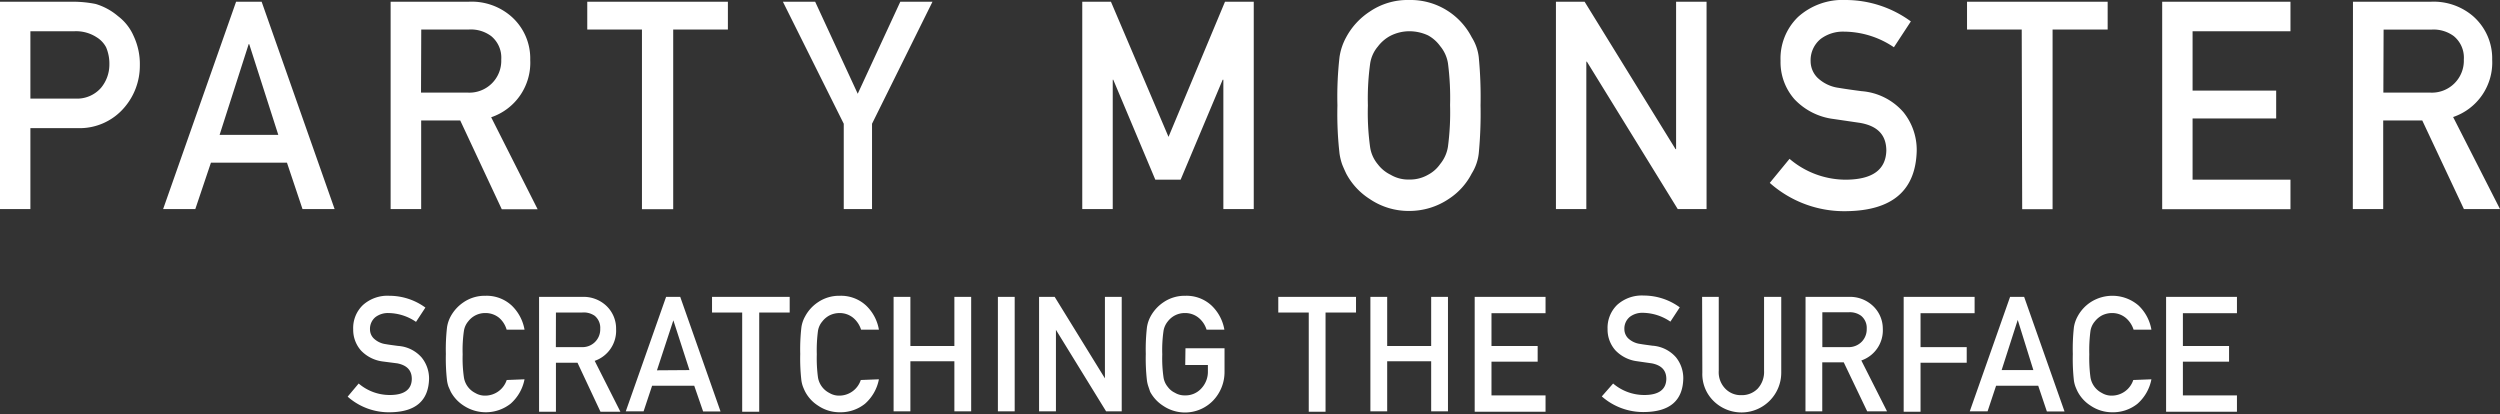 <svg xmlns="http://www.w3.org/2000/svg" width="320" height="53" viewBox="0 0 320 53"><rect x="0" y="0" width="320" height="53" fill="#333333" stroke="none"/><path d="M0 .22h9.32a14.78 14.78 0 0 1 2.93.29 7.9 7.9 0 0 1 2.86 1.56 6.37 6.37 0 0 1 2 2.55 8.44 8.44 0 0 1 .79 3.79 8.19 8.19 0 0 1-2 5.37 7.51 7.51 0 0 1-6 2.62H3.89v10.36H0zm3.89 12.4h5.78a4.07 4.07 0 0 0 3.27-1.39A4.65 4.65 0 0 0 14 8.3a5.38 5.38 0 0 0-.42-2.25 3.37 3.37 0 0 0-1.24-1.3A4.83 4.83 0 0 0 9.53 4H3.89zM36.73 20.82H27l-2 5.94h-4.12L30.22.22h3.27l9.34 26.54h-4.11zm-1.11-3.56L31.9 5.65h-.07l-3.72 11.61zM50 .22h10A7.72 7.72 0 0 1 65.32 2a7.15 7.15 0 0 1 2.55 5.66 7.37 7.37 0 0 1-5 7.35l5.95 11.78h-4.59l-5.32-11.37h-5v11.34H50zm3.89 11.63h5.91a4.08 4.08 0 0 0 4.36-4.23 3.56 3.56 0 0 0-1.29-3A4.35 4.35 0 0 0 60 3.78h-6.08zM82.17 3.78h-7V.22h18v3.56h-7v23h-4zM108 15.84L100.21.22h4.13L109.79 12 115.24.22h4.12l-7.74 15.62v10.92H108zM138.53.22h3.67l7.37 17.3L156.8.22h3.68v26.54h-3.89V10.21h-.09L151.12 23h-3.24l-5.38-12.79h-.07v16.55h-3.9zM171.19 13.49a44.88 44.88 0 0 1 .27-6.2 7.55 7.55 0 0 1 .86-2.54 9 9 0 0 1 3-3.26A8.61 8.61 0 0 1 180.38 0a8.8 8.8 0 0 1 8 4.77 6.08 6.08 0 0 1 .9 2.53 53.29 53.29 0 0 1 .23 6.19 53.42 53.42 0 0 1-.23 6.15 6.11 6.11 0 0 1-.9 2.57 8.49 8.49 0 0 1-2.92 3.24 9 9 0 0 1-5.08 1.55 8.85 8.85 0 0 1-5.06-1.53 8.66 8.66 0 0 1-3-3.24c-.19-.4-.36-.78-.51-1.15a7.35 7.35 0 0 1-.35-1.42 44.9 44.9 0 0 1-.27-6.17zm3.9 0a32.06 32.06 0 0 0 .28 5.31 4.42 4.42 0 0 0 1 2.24 4.53 4.53 0 0 0 1.63 1.33 4.4 4.4 0 0 0 2.37.61 4.63 4.63 0 0 0 2.42-.61 4.37 4.37 0 0 0 1.55-1.37 4.62 4.62 0 0 0 1-2.24 33.63 33.63 0 0 0 .27-5.31 34.34 34.34 0 0 0-.27-5.35 4.56 4.56 0 0 0-1-2.2 4.69 4.69 0 0 0-1.55-1.37 5.68 5.68 0 0 0-2.42-.53 5.38 5.38 0 0 0-2.37.57 4.85 4.85 0 0 0-1.62 1.37 4.36 4.36 0 0 0-1 2.2 32.73 32.73 0 0 0-.29 5.35zM199.16.22h3.67l11.64 18.87h.07V.22h3.9v26.54h-3.69L203.12 7.89h-.07v18.87h-3.89zM229.06 20.33a11.11 11.11 0 0 0 7.31 2.67c3.34-.05 5-1.29 5.08-3.7 0-2-1.09-3.17-3.35-3.57l-3.41-.5a8.27 8.27 0 0 1-5-2.53 7.18 7.18 0 0 1-1.78-4.92 7.4 7.4 0 0 1 2.24-5.61A8.52 8.52 0 0 1 236.26 0a14.16 14.16 0 0 1 8.33 2.74l-2.17 3.31a11.49 11.49 0 0 0-6.37-2 4.75 4.75 0 0 0-3 .93 3.52 3.52 0 0 0-1.29 2.88 3 3 0 0 0 .87 2.08 4.86 4.86 0 0 0 2.76 1.31c.71.12 1.67.26 2.9.42a7.89 7.89 0 0 1 5.34 2.68 7.68 7.68 0 0 1 1.71 4.95q-.19 7.62-9 7.73a14.34 14.34 0 0 1-9.81-3.62zM258.78 3.78h-7V.22h18v3.56h-7.05v23h-3.89zM276.76.22h16.42V4h-12.53v7.6h10.7v3.56h-10.7V23h12.53v3.78h-16.42zM301.18.22h10A7.76 7.76 0 0 1 316.47 2 7.17 7.17 0 0 1 319 7.63a7.37 7.37 0 0 1-5 7.35l6 11.78h-4.62l-5.33-11.34h-5v11.34h-3.89zm3.89 11.63H311a4.09 4.09 0 0 0 4.37-4.23 3.56 3.56 0 0 0-1.29-3 4.35 4.35 0 0 0-2.86-.83h-6.12zM45.91 49.09a6.1 6.1 0 0 0 4 1.47c1.84 0 2.78-.71 2.8-2.05 0-1.09-.6-1.75-1.85-2L49 46.27a4.65 4.65 0 0 1-2.79-1.4 4 4 0 0 1-1-2.72 4.06 4.06 0 0 1 1.24-3.1 4.69 4.69 0 0 1 3.39-1.19 7.83 7.83 0 0 1 4.61 1.51l-1.2 1.83a6.37 6.37 0 0 0-3.52-1.13 2.65 2.65 0 0 0-1.66.51 1.94 1.94 0 0 0-.71 1.6 1.62 1.62 0 0 0 .48 1.14 2.75 2.75 0 0 0 1.53.73c.39.07.92.14 1.6.23a4.38 4.38 0 0 1 3 1.48 4.27 4.27 0 0 1 .95 2.74q-.12 4.22-5 4.27a7.93 7.93 0 0 1-5.42-2zM67.14 48.55a5.56 5.56 0 0 1-1.79 3.13 5.15 5.15 0 0 1-6 .24 4.84 4.84 0 0 1-1.66-1.79l-.28-.63a4 4 0 0 1-.19-.79 24.64 24.64 0 0 1-.15-3.4 24.69 24.69 0 0 1 .15-3.42 4.25 4.25 0 0 1 .47-1.4 5.13 5.13 0 0 1 1.66-1.81 4.81 4.81 0 0 1 2.8-.82 4.72 4.72 0 0 1 3.35 1.25 5.62 5.62 0 0 1 1.64 3.09h-2.29a3.17 3.17 0 0 0-.95-1.51 2.75 2.75 0 0 0-1.76-.62 2.72 2.72 0 0 0-2.21 1.07 2.46 2.46 0 0 0-.55 1.22 17.28 17.28 0 0 0-.16 3 17 17 0 0 0 .16 2.94 2.69 2.69 0 0 0 1.45 2 2.41 2.41 0 0 0 1.31.34 2.91 2.91 0 0 0 2.72-2zM69 38h5.55a4.25 4.25 0 0 1 2.9 1 4 4 0 0 1 1.41 3.12 4.08 4.08 0 0 1-2.74 4.07l3.29 6.51h-2.55l-2.94-6.27h-2.76v6.27H69zm2.15 6.43h3.27a2.27 2.27 0 0 0 2.41-2.34 2 2 0 0 0-.71-1.67 2.47 2.47 0 0 0-1.58-.42h-3.38zM88.86 49.37h-5.39l-1.09 3.28H80.1L85.26 38h1.81l5.16 14.67H90zm-.61-2L86.19 41l-2.1 6.4zM95 40h-3.86v-2h9.94v2h-3.9v12.7H95zM112.5 48.55a5.55 5.55 0 0 1-1.78 3.13 5 5 0 0 1-3.21 1.09 4.89 4.89 0 0 1-2.8-.85 4.73 4.73 0 0 1-1.65-1.79c-.11-.22-.2-.43-.28-.63a3.93 3.93 0 0 1-.2-.79 24.64 24.64 0 0 1-.15-3.4 24.69 24.69 0 0 1 .15-3.42 4 4 0 0 1 .48-1.4 5 5 0 0 1 1.65-1.81 4.81 4.81 0 0 1 2.8-.82 4.72 4.72 0 0 1 3.35 1.25 5.56 5.56 0 0 1 1.64 3.09h-2.28a3.27 3.27 0 0 0-1-1.51 2.73 2.73 0 0 0-1.76-.62 2.9 2.9 0 0 0-1.3.31 2.82 2.82 0 0 0-.9.76 2.47 2.47 0 0 0-.56 1.22 18.8 18.8 0 0 0-.15 3 18.47 18.47 0 0 0 .15 2.94 2.73 2.73 0 0 0 1.46 2 2.39 2.39 0 0 0 1.31.34 2.9 2.9 0 0 0 2.71-2zM122.16 46.24h-5.63v6.41h-2.15V38h2.15v6.29h5.63V38h2.15v14.65h-2.15zM127.73 38h2.15v14.65h-2.15zM133 38h2l6.43 10.43V38h2.15v14.65h-2l-6.42-10.43v10.43H133zM151.74 44.58h5v3a5.28 5.28 0 0 1-1.46 3.69 5 5 0 0 1-6.4.67 4.84 4.84 0 0 1-1.66-1.79l-.22-.65a4 4 0 0 1-.19-.79 24.64 24.64 0 0 1-.15-3.4 24.69 24.69 0 0 1 .15-3.42 4.25 4.25 0 0 1 .47-1.4 5.13 5.13 0 0 1 1.66-1.81 4.81 4.81 0 0 1 2.8-.82 4.7 4.7 0 0 1 3.35 1.26 5.55 5.55 0 0 1 1.63 3.08h-2.28a3.16 3.16 0 0 0-1-1.51 2.71 2.71 0 0 0-1.75-.62 2.72 2.72 0 0 0-2.21 1.07 2.55 2.55 0 0 0-.55 1.22 17.28 17.28 0 0 0-.16 3 17 17 0 0 0 .16 2.94 2.5 2.5 0 0 0 .56 1.24 2.38 2.38 0 0 0 .89.73 2.41 2.41 0 0 0 1.31.34 2.72 2.72 0 0 0 2.08-.89 3.12 3.12 0 0 0 .84-2.23v-.77h-2.9zM167.52 40h-3.9v-2h9.95v2h-3.9v12.7h-2.15zM183.19 46.24h-5.63v6.41h-2.15V38h2.15v6.29h5.63V38h2.15v14.65h-2.15zM188.76 38h9.07v2.09h-6.92v4.2h5.91v2h-5.91v4.32h6.92v2.09h-9.07zM206.48 49.09a6.14 6.14 0 0 0 4 1.47c1.85 0 2.78-.71 2.81-2.05 0-1.09-.6-1.75-1.85-2l-1.88-.27a4.65 4.65 0 0 1-2.79-1.4 4 4 0 0 1-1-2.72 4.09 4.09 0 0 1 1.23-3.1 4.71 4.71 0 0 1 3.4-1.19 7.83 7.83 0 0 1 4.61 1.51l-1.2 1.83a6.37 6.37 0 0 0-3.52-1.13 2.63 2.63 0 0 0-1.66.51 1.94 1.94 0 0 0-.71 1.6 1.66 1.66 0 0 0 .47 1.14 2.75 2.75 0 0 0 1.53.73c.39.07.93.14 1.6.23a4.39 4.39 0 0 1 3 1.48 4.26 4.26 0 0 1 .94 2.74q-.1 4.22-5 4.27a8 8 0 0 1-5.43-2zM217.87 38H220v9.46a3 3 0 0 0 .84 2.29 2.74 2.74 0 0 0 2.06.83 2.82 2.82 0 0 0 2.08-.83 3.15 3.15 0 0 0 .82-2.29V38h2.2v9.7a5.09 5.09 0 0 1-8.62 3.67 4.82 4.82 0 0 1-1.48-3.67zM231.11 38h5.55a4.27 4.27 0 0 1 2.9 1 4 4 0 0 1 1.44 3.07 4.08 4.08 0 0 1-2.75 4.07l3.29 6.51H239l-3-6.27h-2.75v6.27h-2.15zm2.15 6.43h3.26a2.31 2.31 0 0 0 1.82-.73 2.28 2.28 0 0 0 .6-1.61 2 2 0 0 0-.72-1.67 2.42 2.42 0 0 0-1.58-.45h-3.38zM243.67 38h9.08v2.09h-6.92v4.34h5.91v2h-5.91v6.27h-2.16zM260.89 49.37h-5.39l-1.09 3.28h-2.28L257.29 38h1.8l5.17 14.67H262zm-.62-2l-2-6.42-2.06 6.42zM275.38 48.55a5.55 5.55 0 0 1-1.78 3.13 5 5 0 0 1-3.21 1.09 4.89 4.89 0 0 1-2.8-.85 4.73 4.73 0 0 1-1.65-1.79c-.11-.22-.2-.43-.28-.63a3.93 3.93 0 0 1-.2-.79 25.17 25.17 0 0 1-.14-3.4 25.23 25.23 0 0 1 .14-3.42 4.24 4.24 0 0 1 .48-1.4 5 5 0 0 1 1.66-1.81 5.13 5.13 0 0 1 6.14.43 5.56 5.56 0 0 1 1.64 3.09h-2.28a3.27 3.27 0 0 0-1-1.51 2.73 2.73 0 0 0-1.76-.62 2.9 2.9 0 0 0-1.3.31 2.93 2.93 0 0 0-.9.76 2.47 2.47 0 0 0-.56 1.22 18.8 18.8 0 0 0-.15 3 18.47 18.47 0 0 0 .15 2.94 2.73 2.73 0 0 0 1.46 2 2.39 2.39 0 0 0 1.31.34 2.9 2.9 0 0 0 2.71-2zM277.26 38h9.07v2.09h-6.92v4.2h5.91v2h-5.91v4.32h6.92v2.09h-9.07z" fill="#fff"/></svg>
